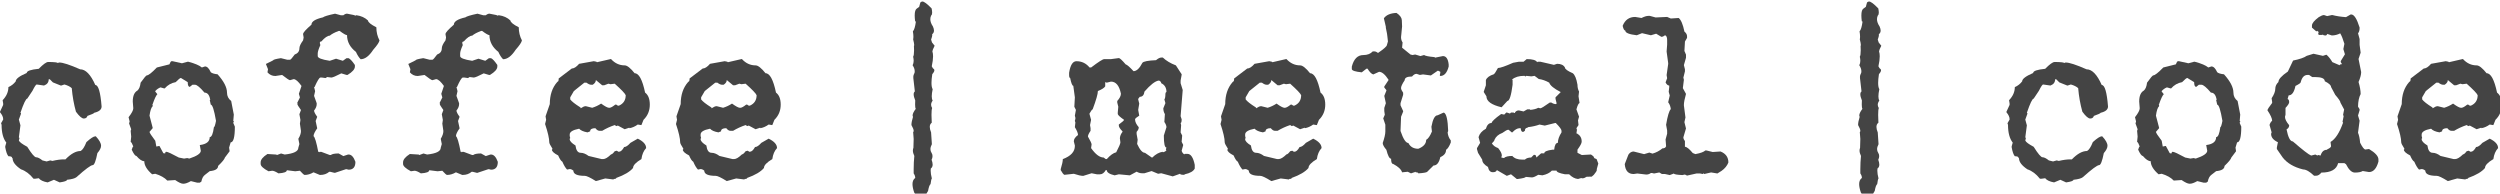 <?xml version="1.0" encoding="UTF-8" standalone="no"?>
<!-- Created with Inkscape (http://www.inkscape.org/) -->

<svg
   xmlns:dc="http://purl.org/dc/elements/1.1/"
   xmlns:cc="http://creativecommons.org/ns#"
   xmlns:rdf="http://www.w3.org/1999/02/22-rdf-syntax-ns#"
   xmlns:svg="http://www.w3.org/2000/svg"
   xmlns="http://www.w3.org/2000/svg"
   xmlns:sodipodi="http://sodipodi.sourceforge.net/DTD/sodipodi-0.dtd"
   xmlns:inkscape="http://www.inkscape.org/namespaces/inkscape"
   width="752"
   height="58.234"
   viewBox="0 0 198.967 15.408"
   version="1.1"
   id="svg8"
   inkscape:version="0.92.4 (5da689c313, 2019-01-14)"
   sodipodi:docname="coffee-metal-code-752.svg"
   inkscape:export-filename="/home/david/Documents/portfolio/coffee-metal-code/client/public/assets/logo/logo.png"
   inkscape:export-xdpi="2400"
   inkscape:export-ydpi="2400">
  <defs
     id="defs2" />
  <sodipodi:namedview
     id="base"
     pagecolor="#ffffff"
     bordercolor="#000000"
     borderopacity="1"
     inkscape:pageopacity="0"
     inkscape:pageshadow="2"
     inkscape:zoom="0.98994949"
     inkscape:cx="376.66445"
     inkscape:cy="29.050417"
     inkscape:document-units="mm"
     inkscape:current-layer="text12"
     showgrid="false"
     units="px"
     inkscape:window-width="1920"
     inkscape:window-height="1001"
     inkscape:window-x="-9"
     inkscape:window-y="-9"
     inkscape:window-maximized="1"
     inkscape:pagecheckerboard="true" />
  <g
     inkscape:label="Layer 1"
     inkscape:groupmode="layer"
     id="layer1"
     transform="translate(0,-281.592)">
    <g
       aria-label="coffee | metal | code"
       style="font-style:normal;font-variant:normal;font-weight:normal;font-stretch:normal;font-size:33.867px;line-height:1.25;font-family:'Urania Czech';-inkscape-font-specification:'Urania Czech, Normal';font-variant-ligatures:normal;font-variant-caps:normal;font-variant-numeric:normal;font-feature-settings:normal;text-align:start;letter-spacing:0px;word-spacing:0px;writing-mode:lr-tb;text-anchor:start;fill:#444444;fill-opacity:1;stroke:none;stroke-width:0.265"
       id="text12">
      <g
         id="g214"
         transform="matrix(0.63,0,0,0.63,-0.458,112.52)">
        <path
           id="path162"
           style="font-style:normal;font-variant:normal;font-weight:normal;font-stretch:normal;font-size:33.867px;font-family:'Urania Czech';-inkscape-font-specification:'Urania Czech, Normal';font-variant-ligatures:normal;font-variant-caps:normal;font-variant-numeric:normal;font-feature-settings:normal;text-align:start;writing-mode:lr-tb;text-anchor:start;fill:#444444;fill-opacity:1;stroke-width:0.265"
           d="m 6.813,276.197 h 0.066 q 1.124,0.017 1.124,0.132 l 0.198,-0.066 q 0.695,0 2.646,0.86 1.042,0 1.918,1.984 0.579,0 0.794,2.712 0,0.579 -0.926,0.794 -0.05,0.116 -0.86,0.397 -0.099,0.331 -0.463,0.331 -0.364,0 -0.992,-0.86 -0.397,-1.422 -0.529,-2.977 -0.331,-0.298 -0.926,-0.463 L 8.467,279.174 H 8.401 l -0.992,-0.397 -0.397,-0.397 H 6.879 q 0,0.579 -0.595,0.794 L 5.358,279.041 q -0.132,0 -0.529,0.794 l -0.661,0.992 q -0.248,0 -0.86,1.786 l 0.066,0.066 v 0.066 l -0.265,0.728 0.198,0.728 -0.198,1.521 0.066,0.066 v 0.066 l -0.066,0.265 q 0.099,0.281 1.058,0.794 0.827,1.323 1.124,1.323 0.298,0 0.794,0.397 l 0.529,0.132 0.463,-0.132 0.265,0.066 q 0.827,-0.198 1.455,-0.198 h 0.198 q 1.025,-1.058 1.918,-1.058 0.364,-0.198 0.728,-1.124 0.81,-0.728 1.124,-0.728 h 0.066 q 0.661,0.711 0.661,1.191 0,0.397 -0.463,0.926 -0.298,1.521 -0.595,1.521 -0.347,0 -2.051,1.521 -0.281,0.232 -1.191,0.331 0,0.198 -0.926,0.331 l -0.728,-0.331 -0.794,0.331 q -0.827,-0.149 -1.124,-0.529 l -0.463,0.066 H 4.961 q -0.728,-0.91 -1.587,-1.191 -1.058,-0.711 -1.058,-1.389 l -0.066,-0.066 q 0,-0.198 -0.463,-0.198 Q 1.538,287.822 1.389,286.979 v -0.132 l 0.132,-0.463 q -0.595,-0.761 -0.595,-2.249 l -0.066,-0.198 0.265,-0.463 v -0.066 q 0,-0.38 -0.397,-0.86 v -0.066 l 0.397,-0.86 v -0.198 l -0.066,-0.397 q 0.728,-0.761 0.728,-1.654 0.562,-0.248 0.926,-0.728 0,-0.463 1.389,-1.058 0,-0.38 1.521,-0.529 0.843,-0.86 1.191,-0.86 z"
           inkscape:connector-curvature="0" />
        <path
           id="path164"
           style="font-style:normal;font-variant:normal;font-weight:normal;font-stretch:normal;font-size:33.867px;font-family:'Urania Czech';-inkscape-font-specification:'Urania Czech, Normal';font-variant-ligatures:normal;font-variant-caps:normal;font-variant-numeric:normal;font-feature-settings:normal;text-align:start;writing-mode:lr-tb;text-anchor:start;fill:#444444;fill-opacity:1;stroke-width:0.265"
           d="m 22.39,276.098 h 0.132 l 1.191,0.265 0.728,-0.198 h 0.066 q 1.257,0.331 1.72,0.728 l 0.397,-0.132 q 0.397,0 0.728,0.728 0.215,0.198 0.86,0.265 1.191,1.323 1.191,2.315 0,0.645 0.529,1.058 l 0.331,1.72 -0.066,0.794 0.066,0.066 v 0.066 l -0.066,0.066 v 0.066 l 0.198,0.463 q 0,1.984 -0.529,1.984 l -0.198,0.661 0.066,0.463 -0.595,0.794 q -0.066,0.298 -0.86,1.058 0,0.562 -1.058,0.661 l -0.595,0.463 q -0.347,0.248 -0.463,0.86 l -0.198,0.132 H 25.632 l -0.794,-0.198 q -0.579,0.331 -0.926,0.331 h -0.066 q -0.314,0 -0.992,-0.463 l -0.992,0.066 q -0.513,-0.546 -1.521,-0.86 l -0.397,0.066 q -0.992,-0.86 -0.992,-1.654 -0.43,0 -0.992,-0.661 -0.232,0 -0.595,-0.794 0.116,-0.397 0.198,-0.397 -0.182,-0.513 -0.331,-0.595 l 0.066,-0.661 -0.066,-0.728 0.066,-0.198 -0.265,-0.728 0.066,-0.265 -0.132,-0.529 q 0.595,-0.761 0.595,-1.124 l -0.066,-0.86 q 0,-1.058 0.595,-1.389 0.314,-0.281 0.397,-0.992 0.661,-0.926 0.794,-0.926 0.298,0 1.257,-0.992 l 1.587,-0.397 q 0.149,-0.397 0.265,-0.397 z m -0.86,3.44 h -0.066 l -0.463,-0.132 q -0.38,0.149 -0.661,0.463 v 0.066 l 0.265,0.331 q -0.232,0.215 -0.595,1.257 h -0.066 l 0.066,0.066 v 0.198 q -0.265,0.232 -0.397,1.191 l 0.397,1.521 v 0.066 l -0.397,0.463 q 0,0.165 0.728,1.124 l 0.132,0.728 0.331,-0.066 h 0.066 l 0.463,0.86 0.066,0.066 h 0.198 q 0,-0.198 0.132,-0.198 0.248,0 1.587,0.728 l 0.661,0.132 0.397,-0.066 0.265,0.066 q 1.455,-0.48 1.455,-0.992 l -0.132,-0.728 h 0.066 q 1.191,-0.165 1.191,-0.992 0.364,0 0.529,-1.257 0.116,0 0.265,-0.794 -0.347,-2.051 -0.661,-2.051 l -0.132,-0.595 h 0.066 q -0.149,-0.926 -0.728,-0.926 -0.843,-0.992 -1.191,-0.992 h -0.331 l -0.331,0.265 q -0.265,0 -0.265,-0.595 l -0.86,-0.529 q -0.149,0 -0.661,0.529 -0.827,0.149 -1.389,0.794 z"
           inkscape:connector-curvature="0" />
        <path
           id="path166"
           style="font-style:normal;font-variant:normal;font-weight:normal;font-stretch:normal;font-size:33.867px;font-family:'Urania Czech';-inkscape-font-specification:'Urania Czech, Normal';font-variant-ligatures:normal;font-variant-caps:normal;font-variant-numeric:normal;font-feature-settings:normal;text-align:start;writing-mode:lr-tb;text-anchor:start;fill:#444444;fill-opacity:1;stroke-width:0.265"
           d="m 43.044,270.095 0.728,0.198 h 0.331 q 0.248,-0.198 0.463,-0.198 1.058,0.182 1.058,0.265 l 0.066,-0.066 h 0.066 q 0.876,0.116 1.455,0.661 0.033,0.347 1.058,0.86 0,0.909 0.397,1.654 -0.05,0.347 -0.794,1.191 -0.777,1.191 -1.587,1.191 -0.331,-0.331 -0.595,-0.926 -1.124,-0.876 -1.124,-2.117 -0.215,0 -0.926,-0.529 h -0.132 q -0.761,0.281 -1.124,0.595 -0.413,0 -1.058,0.728 -0.198,0 -0.198,0.198 l 0.066,0.265 q -0.331,0.744 -0.331,1.058 v 0.331 q 0,0.364 1.521,0.595 l 0.794,-0.265 0.86,0.265 0.463,-0.331 H 44.764 q 0.298,0.132 0.794,0.86 v 0.198 q 0,0.496 -0.926,1.058 h -0.132 l -0.661,-0.198 q -1.025,0.529 -1.257,0.529 l -0.529,-0.066 -0.198,0.132 -0.463,-0.066 h -0.198 q -0.215,0.033 -0.728,1.191 h -0.066 l 0.132,0.529 -0.132,0.595 0.331,0.926 v 0.132 q 0,0.38 -0.331,0.794 0,0.248 0.397,0.794 l -0.198,0.529 0.198,0.926 q -0.463,0.645 -0.463,0.992 0.248,0.165 0.595,1.984 h 0.132 v 0.066 l 0.066,-0.066 h 0.198 l 1.058,0.397 h 0.132 q 0.232,-0.198 0.992,-0.198 l 0.595,0.331 0.595,-0.198 h 0.066 q 0.529,0 0.86,0.926 0,0.992 -0.86,0.992 l -0.265,-0.066 h -0.066 l -1.389,0.463 h -0.066 L 42.449,290.071 H 42.317 q -0.463,0.397 -1.124,0.397 h -0.066 l -0.794,-0.331 q -0.562,0.331 -1.124,0.331 -0.116,0 -0.595,-0.529 l -0.595,0.066 -1.058,-0.132 q 0,0.331 -1.058,0.397 -0.529,-0.331 -0.794,-0.331 l -0.463,0.066 Q 33.652,289.476 33.652,289.079 v -0.198 q 0,-0.513 0.86,-1.058 l 1.058,0.066 h 0.066 l 0.066,0.066 0.529,-0.198 0.463,0.132 q 1.72,-0.182 1.72,-0.86 l 0.132,-0.463 -0.132,-0.661 q 0.331,-0.546 0.331,-0.992 l -0.132,-0.926 0.066,-0.463 -0.132,-0.728 0.198,-0.529 q -0.463,-0.628 -0.463,-0.794 h 0.066 l -0.066,-0.066 v -0.066 l 0.331,-0.661 -0.132,-0.463 0.331,-0.992 q -0.612,-0.86 -0.992,-0.86 l -0.463,0.132 q -0.149,0 -0.992,-0.661 l -0.86,0.132 q -0.595,0 -0.992,-0.463 l 0.066,-0.397 -0.265,-0.661 0.926,-0.463 q 0,-0.116 0.926,-0.265 h 0.066 l 0.794,0.198 h 0.331 q 0.116,0 0.595,-0.661 0.595,-0.215 0.595,-0.794 0,-0.364 0.463,-0.992 l 0.066,-0.331 v -0.066 l -0.066,-0.397 q 0,-0.281 1.058,-1.191 0,-0.595 1.455,-0.926 0.215,-0.182 1.521,-0.463 z"
           inkscape:connector-curvature="0" />
        <path
           id="path168"
           style="font-style:normal;font-variant:normal;font-weight:normal;font-stretch:normal;font-size:33.867px;font-family:'Urania Czech';-inkscape-font-specification:'Urania Czech, Normal';font-variant-ligatures:normal;font-variant-caps:normal;font-variant-numeric:normal;font-feature-settings:normal;text-align:start;writing-mode:lr-tb;text-anchor:start;fill:#444444;fill-opacity:1;stroke-width:0.265"
           d="m 61.036,270.095 0.728,0.198 h 0.331 q 0.248,-0.198 0.463,-0.198 1.058,0.182 1.058,0.265 l 0.066,-0.066 h 0.066 q 0.876,0.116 1.455,0.661 0.033,0.347 1.058,0.86 0,0.909 0.397,1.654 -0.05,0.347 -0.794,1.191 -0.777,1.191 -1.587,1.191 -0.331,-0.331 -0.595,-0.926 -1.124,-0.876 -1.124,-2.117 -0.215,0 -0.926,-0.529 h -0.132 q -0.761,0.281 -1.124,0.595 -0.413,0 -1.058,0.728 -0.198,0 -0.198,0.198 l 0.066,0.265 q -0.331,0.744 -0.331,1.058 v 0.331 q 0,0.364 1.521,0.595 l 0.794,-0.265 0.86,0.265 0.463,-0.331 h 0.265 q 0.298,0.132 0.794,0.86 v 0.198 q 0,0.496 -0.926,1.058 h -0.132 l -0.661,-0.198 q -1.025,0.529 -1.257,0.529 l -0.529,-0.066 -0.198,0.132 -0.463,-0.066 H 59.184 q -0.215,0.033 -0.728,1.191 h -0.066 l 0.132,0.529 -0.132,0.595 0.331,0.926 v 0.132 q 0,0.38 -0.331,0.794 0,0.248 0.397,0.794 l -0.198,0.529 0.198,0.926 q -0.463,0.645 -0.463,0.992 0.248,0.165 0.595,1.984 h 0.132 v 0.066 l 0.066,-0.066 h 0.198 l 1.058,0.397 h 0.132 q 0.232,-0.198 0.992,-0.198 l 0.595,0.331 0.595,-0.198 h 0.066 q 0.529,0 0.86,0.926 0,0.992 -0.86,0.992 l -0.265,-0.066 h -0.066 l -1.389,0.463 h -0.066 l -0.529,-0.132 h -0.132 q -0.463,0.397 -1.124,0.397 h -0.066 l -0.794,-0.331 q -0.562,0.331 -1.124,0.331 -0.116,0 -0.595,-0.529 l -0.595,0.066 -1.058,-0.132 q 0,0.331 -1.058,0.397 -0.529,-0.331 -0.794,-0.331 l -0.463,0.066 q -0.992,-0.529 -0.992,-0.926 v -0.198 q 0,-0.513 0.86,-1.058 l 1.058,0.066 h 0.066 l 0.066,0.066 0.529,-0.198 0.463,0.132 q 1.72,-0.182 1.72,-0.86 l 0.132,-0.463 -0.132,-0.661 q 0.331,-0.546 0.331,-0.992 l -0.132,-0.926 0.066,-0.463 -0.132,-0.728 0.198,-0.529 q -0.463,-0.628 -0.463,-0.794 h 0.066 l -0.066,-0.066 v -0.066 l 0.331,-0.661 -0.132,-0.463 0.331,-0.992 q -0.612,-0.86 -0.992,-0.86 l -0.463,0.132 q -0.149,0 -0.992,-0.661 l -0.86,0.132 q -0.595,0 -0.992,-0.463 l 0.066,-0.397 -0.265,-0.661 0.926,-0.463 q 0,-0.116 0.926,-0.265 h 0.066 l 0.794,0.198 h 0.331 q 0.116,0 0.595,-0.661 0.595,-0.215 0.595,-0.794 0,-0.364 0.463,-0.992 l 0.066,-0.331 v -0.066 l -0.066,-0.397 q 0,-0.281 1.058,-1.191 0,-0.595 1.455,-0.926 0.215,-0.182 1.521,-0.463 z"
           inkscape:connector-curvature="0" />
        <path
           id="path170"
           style="font-style:normal;font-variant:normal;font-weight:normal;font-stretch:normal;font-size:33.867px;font-family:'Urania Czech';-inkscape-font-specification:'Urania Czech, Normal';font-variant-ligatures:normal;font-variant-caps:normal;font-variant-numeric:normal;font-feature-settings:normal;text-align:start;writing-mode:lr-tb;text-anchor:start;fill:#444444;fill-opacity:1;stroke-width:0.265"
           d="m 77.854,275.833 h 0.066 q 0.728,0.794 1.72,0.794 0.463,0 1.257,0.992 0.81,0 1.323,2.447 0.595,0.446 0.595,1.521 0,1.141 -0.794,1.918 l -0.265,0.661 h -0.066 l -0.397,-0.066 q -0.529,0.38 -1.058,0.463 v -0.066 l -0.595,0.198 -0.86,-0.463 -0.198,0.066 -0.198,-0.132 q -0.843,0.281 -1.587,0.728 h -0.331 q -0.265,0 -0.529,-0.331 -0.661,0 -0.661,0.397 l -0.331,0.132 q -0.761,-0.132 -1.058,-0.463 -1.191,0.232 -1.191,0.728 v 0.198 l 0.066,0.265 -0.066,0.066 v 0.066 q 0,0.347 0.728,0.794 0.116,0.926 0.661,0.926 0.463,0 0.992,0.397 l 1.654,0.397 h 0.198 q 0.38,0 0.992,-0.595 0.165,0 0.463,-0.397 l 0.265,-0.066 0.198,0.132 h 0.066 q 0.331,0 0.661,-0.595 0.331,0 0.794,-0.529 l 0.926,-0.529 q 1.058,0.513 1.058,1.191 -0.48,0.513 -0.595,1.389 -1.058,0.628 -1.058,1.124 -0.595,0.711 -2.117,1.257 0,0.132 -0.331,0.132 v 0.066 l -1.058,-0.132 -1.191,0.331 q -1.058,-0.661 -1.389,-0.661 -1.455,0 -1.455,-0.661 -0.248,-0.198 -0.463,-0.198 l -0.331,0.066 q -0.298,-0.298 -0.595,-0.992 -0.248,-0.132 -0.529,-0.794 -0.777,-0.397 -0.794,-0.728 l 0.066,-0.066 v -0.066 q -0.397,-0.612 -0.397,-0.794 0,-0.728 -0.529,-2.315 l 0.132,-0.529 -0.066,-0.397 v -0.066 l 0.529,-1.521 q 0,-1.72 0.926,-2.778 l 0.066,-0.066 q 0.132,0 0.132,-0.397 l 1.654,-1.257 q 0.413,0 0.926,-0.595 l 1.852,-0.331 q 0.397,0.05 0.397,0.132 z m -1.852,2.646 q 0,0.331 -0.397,0.595 h -0.198 q -0.248,0 -0.595,-0.265 h -0.265 l -1.323,1.058 -0.463,0.794 v 0.265 q 0.281,0.38 1.257,0.992 l 0.066,0.066 v 0.066 q 0.397,-0.265 0.595,-0.265 h 0.066 l 0.794,0.198 q 0.595,-0.182 1.124,-0.529 0.728,0.529 0.992,0.529 h 0.066 q 0.232,0 0.728,-0.397 h 0.132 l 0.198,0.132 h 0.132 q 0.86,-0.38 0.86,-1.323 -0.116,-0.314 -1.389,-1.455 l -0.529,0.066 -0.265,-0.066 -0.529,0.198 h -0.265 z"
           inkscape:connector-curvature="0" />
        <path
           id="path172"
           style="font-style:normal;font-variant:normal;font-weight:normal;font-stretch:normal;font-size:33.867px;font-family:'Urania Czech';-inkscape-font-specification:'Urania Czech, Normal';font-variant-ligatures:normal;font-variant-caps:normal;font-variant-numeric:normal;font-feature-settings:normal;text-align:start;writing-mode:lr-tb;text-anchor:start;fill:#444444;fill-opacity:1;stroke-width:0.265"
           d="m 94.39,275.833 h 0.066 q 0.728,0.794 1.72,0.794 0.463,0 1.257,0.992 0.81,0 1.323,2.447 0.595,0.446 0.595,1.521 0,1.141 -0.794,1.918 l -0.265,0.661 h -0.066 l -0.397,-0.066 q -0.529,0.38 -1.058,0.463 v -0.066 l -0.595,0.198 -0.86,-0.463 -0.198,0.066 -0.198,-0.132 q -0.843,0.281 -1.587,0.728 h -0.331 q -0.265,0 -0.529,-0.331 -0.661,0 -0.661,0.397 l -0.331,0.132 q -0.761,-0.132 -1.058,-0.463 -1.191,0.232 -1.191,0.728 v 0.198 l 0.066,0.265 -0.066,0.066 v 0.066 q 0,0.347 0.728,0.794 0.116,0.926 0.661,0.926 0.463,0 0.992,0.397 l 1.654,0.397 h 0.198 q 0.38,0 0.992,-0.595 0.165,0 0.463,-0.397 l 0.265,-0.066 0.198,0.132 h 0.066 q 0.331,0 0.661,-0.595 0.331,0 0.794,-0.529 l 0.926,-0.529 q 1.058,0.513 1.058,1.191 -0.48,0.513 -0.595,1.389 -1.058,0.628 -1.058,1.124 -0.595,0.711 -2.117,1.257 0,0.132 -0.331,0.132 v 0.066 l -1.058,-0.132 -1.191,0.331 q -1.058,-0.661 -1.389,-0.661 -1.455,0 -1.455,-0.661 -0.248,-0.198 -0.463,-0.198 l -0.331,0.066 q -0.298,-0.298 -0.595,-0.992 -0.248,-0.132 -0.529,-0.794 -0.777,-0.397 -0.794,-0.728 l 0.066,-0.066 v -0.066 q -0.397,-0.612 -0.397,-0.794 0,-0.728 -0.529,-2.315 l 0.132,-0.529 -0.066,-0.397 v -0.066 l 0.529,-1.521 q 0,-1.72 0.926,-2.778 l 0.066,-0.066 q 0.132,0 0.132,-0.397 l 1.654,-1.257 q 0.413,0 0.926,-0.595 l 1.852,-0.331 q 0.397,0.05 0.397,0.132 z m -1.852,2.646 q 0,0.331 -0.397,0.595 h -0.198 q -0.248,0 -0.595,-0.265 h -0.265 l -1.323,1.058 -0.463,0.794 v 0.265 q 0.281,0.38 1.257,0.992 l 0.066,0.066 v 0.066 q 0.397,-0.265 0.595,-0.265 h 0.066 l 0.794,0.198 q 0.595,-0.182 1.124,-0.529 0.728,0.529 0.992,0.529 h 0.066 q 0.232,0 0.728,-0.397 h 0.132 l 0.198,0.132 h 0.132 q 0.86,-0.38 0.86,-1.323 -0.116,-0.314 -1.389,-1.455 l -0.529,0.066 -0.265,-0.066 -0.529,0.198 h -0.265 z"
           inkscape:connector-curvature="0" />
        <path
           id="path174"
           style="font-style:normal;font-variant:normal;font-weight:normal;font-stretch:normal;font-size:33.867px;font-family:'Urania Czech';-inkscape-font-specification:'Urania Czech, Normal';font-variant-ligatures:normal;font-variant-caps:normal;font-variant-numeric:normal;font-feature-settings:normal;text-align:start;writing-mode:lr-tb;text-anchor:start;fill:#444444;fill-opacity:1;stroke-width:0.265"
           d="m 116.995,268.673 0.132,-0.083 q 0.05,-0.033 0.116,-0.033 0.331,0 1.174,0.876 0.066,0.314 0.066,0.529 0,0.265 -0.116,0.347 -0.116,0.232 -0.116,0.48 0,0.43 0.331,0.926 0.132,0.298 0.132,0.513 0,0.298 -0.232,0.463 0.017,0.033 0.017,0.099 0,0.182 -0.149,0.579 l 0.116,0.364 0.331,0.413 q -0.281,0.562 -0.281,0.695 v 0.033 q 0.083,0.248 0.083,0.612 0,0.513 -0.165,1.257 l 0.132,0.232 0.165,0.149 q 0.033,0.05 0.033,0.116 0,0.198 -0.265,0.496 -0.099,0.661 -0.099,1.108 0,0.546 0.149,0.794 -0.116,0.529 -0.116,0.893 0,0.347 0.116,0.546 -0.198,0.265 -0.198,0.529 0,0.198 0.132,0.413 -0.083,0.198 -0.083,0.86 0,0.413 0.033,0.992 -0.248,0.182 -0.248,0.529 0,0.298 0.165,0.695 l 0.099,1.488 q -0.182,0.347 -0.182,0.628 0,0.248 0.132,0.446 0.132,0.198 0.132,0.43 0,0.232 -0.116,0.463 0.132,0.364 0.132,0.612 0,0.331 -0.232,0.496 -0.017,0.132 -0.017,0.281 0,0.397 0.149,0.976 -0.083,0.066 -0.165,0.711 -0.182,0.132 -0.314,0.86 l -0.265,0.446 q -0.132,0.099 -0.43,0.099 -0.347,0 -0.909,-0.132 l -0.149,-0.215 q -0.215,-0.628 -0.215,-1.058 0,-0.529 0.347,-0.777 0,-0.281 -0.198,-0.579 v -0.529 q 0,-0.893 0.083,-1.67 -0.182,-0.38 -0.182,-0.678 0,-0.198 0.066,-0.347 l 0.033,-1.124 -0.066,-0.86 q 0.066,-0.05 0.066,-0.165 0,-0.232 -0.281,-0.728 v -0.05 q 0,-0.347 0.198,-0.992 -0.05,-0.083 -0.05,-0.182 0,-0.298 0.397,-0.827 -0.083,-0.132 -0.083,-0.562 0,-0.215 0.017,-0.496 -0.198,-0.48 -0.198,-0.777 0,-0.248 0.149,-0.364 l -0.198,-1.736 0.017,-0.083 q -0.017,-0.017 -0.017,-0.066 0,-0.132 0.165,-0.48 0.017,-0.099 0.017,-0.182 0,-0.347 -0.265,-0.761 0.132,-0.248 0.132,-0.562 0,-0.232 -0.066,-0.513 0.116,-0.182 0.116,-0.81 0,-0.248 -0.017,-0.562 0.033,-0.017 0.033,-0.116 0,-0.198 -0.132,-0.711 0.033,-0.149 0.033,-0.347 0,-0.281 -0.066,-0.661 0.248,-0.248 0.38,-1.24 l -0.083,-0.017 -0.017,-0.05 q -0.05,-0.397 -0.05,-0.695 0,-0.711 0.265,-0.876 l 0.298,-0.215 z"
           inkscape:connector-curvature="0" />
        <path
           id="path176"
           style="font-style:normal;font-variant:normal;font-weight:normal;font-stretch:normal;font-size:33.867px;font-family:'Urania Czech';-inkscape-font-specification:'Urania Czech, Normal';font-variant-ligatures:normal;font-variant-caps:normal;font-variant-numeric:normal;font-feature-settings:normal;text-align:start;writing-mode:lr-tb;text-anchor:start;fill:#444444;fill-opacity:1;stroke-width:0.265"
           d="m 147.423,275.635 h 0.198 q 0.645,0.612 1.654,0.992 l 0.728,1.124 v 0.066 l -0.132,0.728 v 0.331 l 0.265,0.86 -0.265,3.307 0.132,0.397 q 0,0.463 -0.132,0.463 l 0.066,0.265 -0.066,0.926 0.198,0.397 -0.066,0.794 0.198,0.397 -0.198,0.728 q 0.066,0.281 0.331,0.463 l 0.066,-0.066 h 0.331 q 0.645,0 0.926,1.389 v 0.463 q -0.248,0.513 -1.257,0.728 l -0.066,0.066 h -0.066 q -0.463,0 -0.463,-0.132 l -0.926,0.331 -1.455,-0.397 -0.397,0.066 -0.794,-0.331 h -0.066 l -0.86,0.265 h -0.331 q -0.314,0 -0.661,-0.198 l -0.86,0.463 -1.389,-0.132 -0.529,0.132 q -0.992,-0.232 -0.992,-0.661 h -0.132 q -0.298,0.529 -0.728,0.529 h -0.397 l -0.661,-0.132 -1.058,0.331 q -0.397,0 -1.191,-0.265 l -1.191,0.132 q -0.182,-0.083 -0.463,-0.595 v -0.132 q 0.265,-0.86 0.265,-1.257 1.521,-0.579 1.521,-1.654 v -0.066 l -0.132,-0.529 q 0,-0.413 0.529,-0.794 0,-0.347 -0.397,-0.992 l 0.066,-0.595 -0.066,-0.198 0.066,-0.265 v -0.132 l -0.066,-0.265 0.132,-0.728 -0.198,-0.397 0.066,-1.191 -0.198,-1.455 q -0.198,0 -0.397,-0.992 -0.116,0 -0.132,-0.331 v -0.331 q 0.232,-1.455 0.926,-1.455 1.009,0 1.654,0.794 h 0.198 q 1.389,-1.058 1.654,-1.058 h 0.86 l 0.992,-0.132 q 0.182,0 0.86,0.794 0.265,0.066 0.992,0.86 0.579,0 1.124,-1.058 0.215,-0.265 1.72,-0.331 0.397,-0.331 0.661,-0.331 z m -2.91,5.226 v 0.066 l 0.132,0.529 -0.132,0.794 0.132,0.728 q -0.529,0.331 -0.529,0.463 0,0.463 0.463,0.992 v 0.066 q 0,0.232 -0.265,0.529 v 0.265 l 0.132,0.728 -0.066,0.529 q 0.513,1.124 0.992,1.124 l 0.86,0.595 h 0.066 q 0.628,-0.628 1.323,-0.728 v 0.066 q 0.331,-0.066 0.463,-0.265 l -0.066,-0.066 v -0.066 l 0.066,-0.198 q -0.331,0 -0.331,-1.521 l 0.331,-1.058 q 0,-0.265 -0.265,-0.661 l 0.066,-0.992 q -0.198,-0.314 -0.198,-0.728 l 0.265,-0.661 -0.132,-0.463 q 0.132,-0.149 0.132,-0.728 l 0.066,-0.198 h 0.066 q 0,-0.81 -0.661,-1.124 0,-0.198 -0.265,-0.331 h -0.066 q -0.661,0.099 -1.786,1.389 -0.083,0.661 -0.595,0.661 z m -3.969,-2.051 -0.198,-0.066 v 0.529 q -0.182,0.298 -0.926,0.595 0,0.546 -0.661,2.315 -0.099,0 -0.397,0.529 v 0.066 l 0.198,0.728 -0.132,0.661 0.066,0.397 v 0.331 q -0.331,0.48 -0.331,0.728 0.463,0.794 0.463,0.992 l -0.066,0.463 q 0.843,1.191 1.587,1.191 l 0.265,0.198 h 0.132 q 0.645,-0.728 1.191,-0.86 0.529,-1.009 0.529,-1.257 l -0.066,-0.529 q 0.033,-0.413 0.331,-0.794 v -0.066 q -0.463,-0.463 -0.463,-0.728 v -0.132 q 0.661,-0.48 0.661,-0.595 -0.744,-0.513 -0.794,-0.728 v -0.198 l 0.066,-0.728 -0.132,-0.529 v -0.198 q 0.463,-0.513 0.463,-0.926 -0.314,-1.521 -1.257,-1.521 z"
           inkscape:connector-curvature="0" />
        <path
           id="path178"
           style="font-style:normal;font-variant:normal;font-weight:normal;font-stretch:normal;font-size:33.867px;font-family:'Urania Czech';-inkscape-font-specification:'Urania Czech, Normal';font-variant-ligatures:normal;font-variant-caps:normal;font-variant-numeric:normal;font-feature-settings:normal;text-align:start;writing-mode:lr-tb;text-anchor:start;fill:#444444;fill-opacity:1;stroke-width:0.265"
           d="m 163.182,275.833 h 0.066 q 0.728,0.794 1.72,0.794 0.463,0 1.257,0.992 0.81,0 1.323,2.447 0.595,0.446 0.595,1.521 0,1.141 -0.794,1.918 l -0.265,0.661 h -0.066 l -0.397,-0.066 q -0.529,0.38 -1.058,0.463 v -0.066 l -0.595,0.198 -0.86,-0.463 -0.198,0.066 -0.198,-0.132 q -0.843,0.281 -1.587,0.728 h -0.331 q -0.265,0 -0.529,-0.331 -0.661,0 -0.661,0.397 l -0.331,0.132 q -0.761,-0.132 -1.058,-0.463 -1.191,0.232 -1.191,0.728 v 0.198 l 0.066,0.265 -0.066,0.066 v 0.066 q 0,0.347 0.728,0.794 0.116,0.926 0.661,0.926 0.463,0 0.992,0.397 l 1.654,0.397 h 0.198 q 0.38,0 0.992,-0.595 0.165,0 0.463,-0.397 l 0.265,-0.066 0.198,0.132 h 0.066 q 0.331,0 0.661,-0.595 0.331,0 0.794,-0.529 l 0.926,-0.529 q 1.058,0.513 1.058,1.191 -0.48,0.513 -0.595,1.389 -1.058,0.628 -1.058,1.124 -0.595,0.711 -2.117,1.257 0,0.132 -0.331,0.132 v 0.066 l -1.058,-0.132 -1.191,0.331 q -1.058,-0.661 -1.389,-0.661 -1.455,0 -1.455,-0.661 -0.248,-0.198 -0.463,-0.198 l -0.331,0.066 q -0.298,-0.298 -0.595,-0.992 -0.248,-0.132 -0.529,-0.794 -0.777,-0.397 -0.794,-0.728 l 0.066,-0.066 v -0.066 q -0.397,-0.612 -0.397,-0.794 0,-0.728 -0.529,-2.315 l 0.132,-0.529 -0.066,-0.397 v -0.066 l 0.529,-1.521 q 0,-1.72 0.926,-2.778 l 0.066,-0.066 q 0.132,0 0.132,-0.397 l 1.654,-1.257 q 0.413,0 0.926,-0.595 l 1.852,-0.331 q 0.397,0.05 0.397,0.132 z m -1.852,2.646 q 0,0.331 -0.397,0.595 h -0.198 q -0.248,0 -0.595,-0.265 h -0.265 l -1.323,1.058 -0.463,0.794 v 0.265 q 0.281,0.38 1.257,0.992 l 0.066,0.066 v 0.066 q 0.397,-0.265 0.595,-0.265 h 0.066 l 0.794,0.198 q 0.595,-0.182 1.124,-0.529 0.728,0.529 0.992,0.529 h 0.066 q 0.232,0 0.728,-0.397 h 0.132 l 0.198,0.132 h 0.132 q 0.86,-0.38 0.86,-1.323 -0.116,-0.314 -1.389,-1.455 l -0.529,0.066 -0.265,-0.066 -0.529,0.198 h -0.265 z"
           inkscape:connector-curvature="0" />
        <path
           id="path180"
           style="font-style:normal;font-variant:normal;font-weight:normal;font-stretch:normal;font-size:33.867px;font-family:'Urania Czech';-inkscape-font-specification:'Urania Czech, Normal';font-variant-ligatures:normal;font-variant-caps:normal;font-variant-numeric:normal;font-feature-settings:normal;text-align:start;writing-mode:lr-tb;text-anchor:start;fill:#444444;fill-opacity:1;stroke-width:0.265"
           d="m 177.139,269.996 q 0.645,0.43 0.678,0.909 l 0.033,0.81 -0.099,1.025 q -0.033,0.165 -0.033,0.314 0,0.397 0.198,0.678 l -0.066,0.661 1.058,0.86 0.265,0.066 0.331,-0.066 0.661,0.198 0.463,-0.132 q 0.215,0.165 1.323,0.265 l 0.066,0.066 0.992,-0.198 q 0.612,0 0.728,1.058 v 0.265 q -0.314,1.191 -1.058,1.191 l -0.066,-0.066 0.066,-0.331 v -0.132 l -0.265,-0.132 h -0.066 l -0.86,0.595 -0.992,-0.132 -0.397,0.066 -0.397,-0.132 h -0.066 q -0.248,0 -0.529,0.331 -0.926,0 -0.926,0.463 -0.463,0.695 -0.463,0.992 0,0.215 0.265,0.595 v 0.265 l -0.331,1.058 v 0.265 l 0.331,0.728 v 0.066 l -0.265,0.661 v 0.066 l -0.066,1.72 q 0.513,1.521 0.992,1.521 0.364,0.728 1.257,0.728 0.992,-0.397 0.992,-1.124 0.38,-0.215 0.728,-1.058 l -0.066,-0.595 q 0.265,-1.455 0.794,-1.455 l 0.728,-0.331 h 0.066 q 0.463,0.215 0.529,2.315 l -0.066,0.198 q 0.066,0.595 0.397,0.992 v 0.265 q -0.281,0.728 -0.595,0.926 0,0.612 -0.728,0.926 -0.232,1.058 -0.86,1.058 l -0.794,0.794 q -0.132,0.132 -1.124,0.198 0,-0.132 -0.331,-0.132 v -0.066 l -0.595,0.198 -0.397,-0.198 h -0.066 l -0.661,0.066 q -0.165,-0.546 -1.124,-1.058 -0.265,0 -0.265,-0.661 -0.314,0 -0.595,-1.124 -0.463,-0.546 -0.463,-0.86 0.331,-0.959 0.331,-1.455 v -0.86 l -0.265,-0.794 0.198,-0.463 -0.066,-0.463 v -0.397 l 0.198,-0.595 -0.198,-0.926 0.265,-0.661 v -0.066 l -0.265,-0.331 v -0.132 l 0.529,-0.794 v -0.066 q -0.645,-0.992 -1.191,-0.992 l -0.728,0.331 q -0.331,-0.083 -0.728,-0.728 h -0.132 l -0.595,0.463 q -1.191,-0.116 -1.257,-0.397 v -0.331 q 0.38,-1.455 1.455,-1.455 0.761,0 1.191,-0.463 h 0.198 q 0.215,0 0.463,0.198 1.091,-0.744 1.124,-0.992 l 0.132,-0.463 -0.066,-0.595 q 0,-0.215 -0.198,-1.124 v -0.132 l -0.248,-1.075 q 0.446,-0.628 1.587,-0.678 z"
           inkscape:connector-curvature="0" />
        <path
           id="path182"
           style="font-style:normal;font-variant:normal;font-weight:normal;font-stretch:normal;font-size:33.867px;font-family:'Urania Czech';-inkscape-font-specification:'Urania Czech, Normal';font-variant-ligatures:normal;font-variant-caps:normal;font-variant-numeric:normal;font-feature-settings:normal;text-align:start;writing-mode:lr-tb;text-anchor:start;fill:#444444;fill-opacity:1;stroke-width:0.265"
           d="m 193.592,275.833 q 1.108,0 1.323,0.397 l 0.066,-0.066 h 0.331 l 1.72,0.397 0.397,-0.132 q 0.728,0 0.992,0.463 0,0.298 0.992,0.728 0.397,0.298 0.595,1.455 0,0.496 0.198,0.86 l -0.066,0.595 0.132,0.86 q -0.182,0.017 -0.397,0.794 l 0.331,0.926 -0.132,0.463 0.066,0.595 -0.265,0.397 0.066,0.198 -0.066,0.463 h 0.066 q 0.595,0.347 0.595,0.992 v 0.066 q 0,0.265 -0.529,0.992 v 0.397 l 0.546,0.281 1.158,-0.066 0.298,0.215 0.132,0.248 0.281,0.116 0.215,0.562 -0.198,0.728 q 0.017,0.033 0.017,0.066 0,0.182 -0.38,0.628 l -0.265,0.232 -0.645,0.017 q -0.298,0.198 -0.529,0.198 -0.083,0 -0.165,-0.033 l -0.397,0.116 q -0.579,-0.05 -1.124,-0.595 h -0.529 q -1.058,-0.198 -1.058,-0.463 h -0.595 q -0.397,0.43 -1.191,0.595 l -0.529,-0.066 q -0.546,0.331 -0.794,0.331 l -0.794,-0.066 q 0,0.132 -0.992,0.265 h -0.132 l -0.728,-0.595 -0.529,0.198 -1.257,-0.728 q -0.099,0.265 -0.463,0.265 h -0.066 q -0.463,0 -0.595,-0.661 -0.728,-0.43 -0.728,-0.926 l -0.529,-0.86 -0.132,-0.463 v -0.132 l 0.397,-0.661 -0.198,-0.728 q 0.182,-0.645 0.926,-1.058 0.215,-0.728 0.728,-0.728 0,-0.265 1.191,-1.124 h 0.066 l 0.331,0.066 0.265,-0.265 h 0.066 l 0.397,0.132 0.132,-0.132 h 0.331 l 0.066,0.066 h 0.066 q 0.165,-0.331 0.529,-0.331 l 0.595,0.132 0.463,-0.265 h 0.331 l 0.066,0.066 q 0.645,-0.066 0.992,-0.265 l 0.265,0.066 q 0.165,0 1.191,-0.728 h 0.198 q 0.298,0.198 0.595,0.198 l 0.066,-0.066 v -0.066 l -0.132,-0.529 V 280.662 l 0.661,-0.661 q -1.29,-0.661 -1.455,-1.191 -0.678,-0.38 -1.323,-0.463 l -0.529,-0.397 -0.397,0.066 -0.661,-0.066 -0.066,0.066 h -0.066 l -0.066,-0.066 h -0.066 q -0.976,0 -1.521,0.463 l 0.066,0.066 v 0.595 q -0.265,2.051 -0.661,2.051 l -0.728,0.794 q -1.918,-0.446 -1.918,-1.389 l -0.331,-0.529 v -0.066 l 0.265,-0.794 v -0.661 q 0.198,-0.48 0.992,-0.728 0.149,-0.083 0.529,-0.794 0.43,0 1.918,-0.661 l 0.728,-0.132 h 0.595 z m 2.282,8.401 -0.661,-0.132 q -0.628,0.232 -1.455,0.331 l -0.066,0.066 q -0.331,0.033 -0.331,0.397 l -0.198,0.132 h -0.066 q -0.215,0 -0.265,-0.463 h -0.132 q -0.43,0 -0.926,0.529 h -0.066 l -0.397,-0.331 h -0.066 q -0.182,0 -0.728,0.397 -0.728,0.265 -0.992,0.86 0,0.149 -0.331,0.463 0.232,0.397 0.794,0.595 0.463,0.579 0.463,0.926 l -0.066,0.265 0.331,0.066 q 0.281,-0.265 1.058,-0.265 0.397,0.463 1.257,0.463 h 0.331 q 0.265,-0.265 0.794,-0.265 l 0.331,-0.331 h 0.132 q 0.149,0 0.198,0.331 l 0.595,-0.529 h 0.397 q 0,-0.331 1.058,-0.463 h 0.198 q 0.083,-0.86 0.463,-0.86 0,-0.595 0.463,-1.323 v -0.198 q 0,-0.265 -0.728,-0.992 h -0.066 z"
           inkscape:connector-curvature="0" />
        <path
           id="path184"
           style="font-style:normal;font-variant:normal;font-weight:normal;font-stretch:normal;font-size:33.867px;font-family:'Urania Czech';-inkscape-font-specification:'Urania Czech, Normal';font-variant-ligatures:normal;font-variant-caps:normal;font-variant-numeric:normal;font-feature-settings:normal;text-align:start;writing-mode:lr-tb;text-anchor:start;fill:#444444;fill-opacity:1;stroke-width:0.265"
           d="m 208.955,270.376 h 0.198 l 0.728,0.198 1.455,-0.066 0.463,0.198 0.992,-0.066 q 0.446,0.347 0.728,1.72 0.331,0.265 0.331,0.595 v 0.198 l -0.265,0.463 -0.066,1.191 0.198,0.463 v 0.397 l -0.265,0.926 0.132,0.529 v 0.265 l -0.198,0.794 0.066,0.265 -0.132,1.058 0.397,0.728 q -0.265,0.943 -0.265,1.389 v 0.066 l 0.198,1.521 -0.132,0.595 0.198,0.794 -0.331,1.124 q 0,0.215 0.198,0.463 v 0.728 q 0.331,0 0.992,0.794 l 0.331,0.132 q 0.976,-0.182 1.257,-0.463 h 0.132 l 0.794,0.198 0.992,-0.066 q 0.992,0.397 0.992,1.389 -0.232,0.612 -0.86,1.058 l -0.529,0.331 -0.794,-0.132 -0.86,0.198 -0.066,-0.066 H 215.9 l -0.066,0.066 -0.331,-0.066 h -0.463 l -1.191,0.265 -0.265,-0.132 -0.331,0.066 q -1.058,-0.05 -1.058,-0.198 l -0.529,0.198 -0.595,-0.132 h -0.397 l -0.331,-0.198 -0.661,0.132 -0.265,-0.066 h -0.132 q -0.248,0.198 -0.595,0.198 l -1.124,-0.132 -0.463,0.066 q -1.025,0 -1.124,-1.257 l 0.463,-1.191 q 0.265,-0.397 0.661,-0.397 l 1.323,0.331 0.661,-0.198 0.397,0.132 q 0.678,-0.182 1.257,-0.661 0.364,0 0.463,-0.265 l -0.066,-0.86 0.198,-0.728 v -0.397 l -0.132,-0.728 q 0.281,-1.687 0.595,-1.984 -0.066,-0.529 -0.331,-0.86 l 0.198,-0.86 -0.132,-0.463 0.066,-0.595 v -0.198 q -0.265,0 -0.463,-0.397 l 0.198,-0.529 -0.066,-0.397 0.198,-1.389 v -0.132 l -0.198,-1.455 0.066,-0.86 V 273.419 q 0,-0.513 -0.265,-0.595 -0.248,0.198 -0.463,0.198 l -0.661,-0.397 -0.661,0.198 -1.124,-0.265 -0.661,0.265 q -1.455,-0.165 -1.455,-0.595 -0.198,0 -0.331,-0.595 0.446,-1.124 1.587,-1.124 l 0.794,0.132 q 0.529,-0.265 0.86,-0.265 z"
           inkscape:connector-curvature="0" />
        <path
           id="path186"
           style="font-style:normal;font-variant:normal;font-weight:normal;font-stretch:normal;font-size:33.867px;font-family:'Urania Czech';-inkscape-font-specification:'Urania Czech, Normal';font-variant-ligatures:normal;font-variant-caps:normal;font-variant-numeric:normal;font-feature-settings:normal;text-align:start;writing-mode:lr-tb;text-anchor:start;fill:#444444;fill-opacity:1;stroke-width:0.265"
           d="m 236.587,268.673 0.132,-0.083 q 0.05,-0.033 0.116,-0.033 0.331,0 1.174,0.876 0.066,0.314 0.066,0.529 0,0.265 -0.116,0.347 -0.116,0.232 -0.116,0.48 0,0.43 0.331,0.926 0.132,0.298 0.132,0.513 0,0.298 -0.232,0.463 0.017,0.033 0.017,0.099 0,0.182 -0.149,0.579 l 0.116,0.364 0.331,0.413 q -0.281,0.562 -0.281,0.695 v 0.033 q 0.083,0.248 0.083,0.612 0,0.513 -0.165,1.257 l 0.132,0.232 0.165,0.149 q 0.033,0.05 0.033,0.116 0,0.198 -0.265,0.496 -0.099,0.661 -0.099,1.108 0,0.546 0.149,0.794 -0.116,0.529 -0.116,0.893 0,0.347 0.116,0.546 -0.198,0.265 -0.198,0.529 0,0.198 0.132,0.413 -0.083,0.198 -0.083,0.86 0,0.413 0.033,0.992 -0.248,0.182 -0.248,0.529 0,0.298 0.165,0.695 l 0.099,1.488 q -0.182,0.347 -0.182,0.628 0,0.248 0.132,0.446 0.132,0.198 0.132,0.43 0,0.232 -0.116,0.463 0.132,0.364 0.132,0.612 0,0.331 -0.232,0.496 -0.017,0.132 -0.017,0.281 0,0.397 0.149,0.976 -0.083,0.066 -0.165,0.711 -0.182,0.132 -0.314,0.86 l -0.265,0.446 q -0.132,0.099 -0.43,0.099 -0.347,0 -0.909,-0.132 l -0.149,-0.215 q -0.215,-0.628 -0.215,-1.058 0,-0.529 0.347,-0.777 0,-0.281 -0.198,-0.579 v -0.529 q 0,-0.893 0.083,-1.67 -0.182,-0.38 -0.182,-0.678 0,-0.198 0.066,-0.347 l 0.033,-1.124 -0.066,-0.86 q 0.066,-0.05 0.066,-0.165 0,-0.232 -0.281,-0.728 v -0.05 q 0,-0.347 0.198,-0.992 -0.05,-0.083 -0.05,-0.182 0,-0.298 0.397,-0.827 -0.083,-0.132 -0.083,-0.562 0,-0.215 0.017,-0.496 -0.198,-0.48 -0.198,-0.777 0,-0.248 0.149,-0.364 l -0.198,-1.736 0.017,-0.083 q -0.017,-0.017 -0.017,-0.066 0,-0.132 0.165,-0.48 0.017,-0.099 0.017,-0.182 0,-0.347 -0.265,-0.761 0.132,-0.248 0.132,-0.562 0,-0.232 -0.066,-0.513 0.116,-0.182 0.116,-0.81 0,-0.248 -0.017,-0.562 0.033,-0.017 0.033,-0.116 0,-0.198 -0.132,-0.711 0.033,-0.149 0.033,-0.347 0,-0.281 -0.066,-0.661 0.248,-0.248 0.38,-1.24 l -0.083,-0.017 -0.017,-0.05 q -0.05,-0.397 -0.05,-0.695 0,-0.711 0.265,-0.876 l 0.298,-0.215 z"
           inkscape:connector-curvature="0" />
        <path
           id="path188"
           style="font-style:normal;font-variant:normal;font-weight:normal;font-stretch:normal;font-size:33.867px;font-family:'Urania Czech';-inkscape-font-specification:'Urania Czech, Normal';font-variant-ligatures:normal;font-variant-caps:normal;font-variant-numeric:normal;font-feature-settings:normal;text-align:start;writing-mode:lr-tb;text-anchor:start;fill:#444444;fill-opacity:1;stroke-width:0.265"
           d="m 260.284,276.197 h 0.066 q 1.124,0.017 1.124,0.132 l 0.198,-0.066 q 0.695,0 2.646,0.86 1.042,0 1.918,1.984 0.579,0 0.794,2.712 0,0.579 -0.926,0.794 -0.05,0.116 -0.86,0.397 -0.099,0.331 -0.463,0.331 -0.364,0 -0.992,-0.86 -0.397,-1.422 -0.529,-2.977 -0.331,-0.298 -0.926,-0.463 l -0.397,0.132 h -0.066 l -0.992,-0.397 -0.397,-0.397 H 260.35 q 0,0.579 -0.595,0.794 l -0.926,-0.132 q -0.132,0 -0.529,0.794 l -0.661,0.992 q -0.248,0 -0.86,1.786 l 0.066,0.066 v 0.066 l -0.265,0.728 0.198,0.728 -0.198,1.521 0.066,0.066 v 0.066 l -0.066,0.265 q 0.099,0.281 1.058,0.794 0.827,1.323 1.124,1.323 0.298,0 0.794,0.397 l 0.529,0.132 0.463,-0.132 0.265,0.066 q 0.827,-0.198 1.455,-0.198 h 0.198 q 1.025,-1.058 1.918,-1.058 0.364,-0.198 0.728,-1.124 0.81,-0.728 1.124,-0.728 h 0.066 q 0.661,0.711 0.661,1.191 0,0.397 -0.463,0.926 -0.298,1.521 -0.595,1.521 -0.347,0 -2.051,1.521 -0.281,0.232 -1.191,0.331 0,0.198 -0.926,0.331 l -0.728,-0.331 -0.794,0.331 q -0.827,-0.149 -1.124,-0.529 l -0.463,0.066 h -0.198 q -0.728,-0.91 -1.587,-1.191 -1.058,-0.711 -1.058,-1.389 l -0.066,-0.066 q 0,-0.198 -0.463,-0.198 -0.248,-0.281 -0.397,-1.124 v -0.132 l 0.132,-0.463 q -0.595,-0.761 -0.595,-2.249 l -0.066,-0.198 0.265,-0.463 v -0.066 q 0,-0.38 -0.397,-0.86 v -0.066 l 0.397,-0.86 v -0.198 l -0.066,-0.397 q 0.728,-0.761 0.728,-1.654 0.562,-0.248 0.926,-0.728 0,-0.463 1.389,-1.058 0,-0.38 1.521,-0.529 0.843,-0.86 1.191,-0.86 z"
           inkscape:connector-curvature="0" />
        <path
           id="path190"
           style="font-style:normal;font-variant:normal;font-weight:normal;font-stretch:normal;font-size:33.867px;font-family:'Urania Czech';-inkscape-font-specification:'Urania Czech, Normal';font-variant-ligatures:normal;font-variant-caps:normal;font-variant-numeric:normal;font-feature-settings:normal;text-align:start;writing-mode:lr-tb;text-anchor:start;fill:#444444;fill-opacity:1;stroke-width:0.265"
           d="m 275.861,276.098 h 0.132 l 1.191,0.265 0.728,-0.198 h 0.066 q 1.257,0.331 1.72,0.728 l 0.397,-0.132 q 0.397,0 0.728,0.728 0.215,0.198 0.86,0.265 1.191,1.323 1.191,2.315 0,0.645 0.529,1.058 l 0.331,1.72 -0.066,0.794 0.066,0.066 v 0.066 l -0.066,0.066 v 0.066 l 0.198,0.463 q 0,1.984 -0.529,1.984 l -0.198,0.661 0.066,0.463 -0.595,0.794 q -0.066,0.298 -0.86,1.058 0,0.562 -1.058,0.661 l -0.595,0.463 q -0.347,0.248 -0.463,0.86 l -0.198,0.132 h -0.331 l -0.794,-0.198 q -0.579,0.331 -0.926,0.331 h -0.066 q -0.314,0 -0.992,-0.463 l -0.992,0.066 q -0.513,-0.546 -1.521,-0.86 l -0.397,0.066 q -0.992,-0.86 -0.992,-1.654 -0.43,0 -0.992,-0.661 -0.232,0 -0.595,-0.794 0.116,-0.397 0.198,-0.397 -0.182,-0.513 -0.331,-0.595 l 0.066,-0.661 -0.066,-0.728 0.066,-0.198 -0.265,-0.728 0.066,-0.265 -0.132,-0.529 q 0.595,-0.761 0.595,-1.124 l -0.066,-0.86 q 0,-1.058 0.595,-1.389 0.314,-0.281 0.397,-0.992 0.661,-0.926 0.794,-0.926 0.298,0 1.257,-0.992 l 1.587,-0.397 q 0.149,-0.397 0.265,-0.397 z m -0.86,3.44 h -0.066 l -0.463,-0.132 q -0.38,0.149 -0.661,0.463 v 0.066 l 0.265,0.331 q -0.232,0.215 -0.595,1.257 h -0.066 l 0.066,0.066 v 0.198 q -0.265,0.232 -0.397,1.191 l 0.397,1.521 v 0.066 l -0.397,0.463 q 0,0.165 0.728,1.124 l 0.132,0.728 0.331,-0.066 h 0.066 l 0.463,0.86 0.066,0.066 h 0.198 q 0,-0.198 0.132,-0.198 0.248,0 1.587,0.728 l 0.661,0.132 0.397,-0.066 0.265,0.066 q 1.455,-0.48 1.455,-0.992 l -0.132,-0.728 h 0.066 q 1.191,-0.165 1.191,-0.992 0.364,0 0.529,-1.257 0.116,0 0.265,-0.794 -0.347,-2.051 -0.661,-2.051 l -0.132,-0.595 h 0.066 q -0.149,-0.926 -0.728,-0.926 -0.843,-0.992 -1.191,-0.992 h -0.331 l -0.331,0.265 q -0.265,0 -0.265,-0.595 l -0.86,-0.529 q -0.149,0 -0.661,0.529 -0.827,0.149 -1.389,0.794 z"
           inkscape:connector-curvature="0" />
        <path
           id="path192"
           style="font-style:normal;font-variant:normal;font-weight:normal;font-stretch:normal;font-size:33.867px;font-family:'Urania Czech';-inkscape-font-specification:'Urania Czech, Normal';font-variant-ligatures:normal;font-variant-caps:normal;font-variant-numeric:normal;font-feature-settings:normal;text-align:start;writing-mode:lr-tb;text-anchor:start;fill:#444444;fill-opacity:1;stroke-width:0.265"
           d="m 297.689,270.194 h 0.066 q 0.546,0 1.058,1.654 v 0.066 q 0,0.43 -0.198,0.661 l 0.198,0.728 v 0.728 l 0.132,0.992 -0.265,0.794 0.331,1.654 q 0,0.48 -0.331,1.257 0.265,0.893 0.265,1.521 -0.314,0.595 -0.331,1.587 l 0.198,0.331 v 0.132 l -0.198,0.661 0.198,0.661 -0.198,1.521 q 0.198,0.463 0.265,1.257 0.413,0.827 0.661,0.86 l 0.463,-0.066 q 1.191,0.711 1.191,1.323 v 0.265 q -0.364,1.323 -1.191,1.323 l -0.794,-0.132 q -0.314,0.198 -0.992,0.198 -0.595,0 -1.124,-1.058 l -0.198,-0.132 h -0.794 q -0.298,1.191 -2.117,1.191 -0.314,0.397 -0.661,0.397 h -0.265 q -0.827,-0.794 -1.389,-0.794 -1.736,-0.43 -2.58,-1.521 l -0.728,-1.058 v -0.198 l 0.132,-0.661 q -0.86,-0.397 -0.86,-1.058 l 0.066,-0.198 -0.265,-0.926 q 0.116,-0.364 0.331,-0.529 0,-0.43 -0.595,-1.323 0.017,-0.182 0.595,-0.926 v -0.132 l -0.066,-0.463 q 0.463,-0.695 0.463,-1.191 0,-0.48 0.397,-0.86 0,-0.513 1.191,-1.323 l 0.661,-1.389 q 1.273,-0.265 1.72,-0.595 l 0.86,-0.265 1.191,0.265 0.397,-0.132 h 0.066 q 0.413,0.38 0.728,0.926 l 0.926,0.397 q 0,-0.132 0.265,-0.132 v -0.066 l -0.132,-0.198 v -0.132 l 0.529,-0.86 -0.198,-0.661 0.132,-0.661 q -0.265,-0.893 -0.529,-1.323 -0.513,0.265 -1.058,0.265 l -0.595,-0.198 v 0.066 l -0.132,0.132 h -0.066 q -0.331,0 -0.331,-0.132 l -0.066,0.066 h -0.397 q -0.132,0 -0.132,-0.198 l 0.066,-0.198 h -0.066 l -0.132,-0.132 -0.066,0.066 h -0.066 l -0.529,-0.463 v -0.265 q 0,-0.413 0.86,-1.058 0.43,-0.265 0.661,-0.265 l 0.397,0.132 0.595,-0.132 h 0.066 q 0.744,0.198 1.72,0.265 z m -7.971,10.683 q 0.198,0.066 0.198,0.397 0,0.232 -0.463,0.728 v 0.86 l -0.066,0.265 q 0,0.43 0.529,1.058 0,0.347 -0.331,0.529 0.298,1.521 0.794,1.521 1.869,1.621 2.315,1.786 l 0.529,-0.132 0.265,0.132 0.066,-0.066 h 0.066 l 0.265,0.066 q 0.215,-0.728 0.794,-0.728 l 0.066,-0.066 q 0.446,-0.198 0.463,-0.397 l -0.066,-0.529 q 0.909,-0.529 1.587,-2.447 l -0.066,-0.066 v -0.066 l 0.132,-0.661 -0.066,-0.198 0.132,-0.661 -0.463,-0.86 q 0,-0.232 -0.661,-0.992 l -0.529,-0.992 q 0,-0.331 -0.794,-0.728 0,-0.529 -1.257,-0.529 h -0.331 l -0.397,-0.265 h -0.198 q -0.628,0 -0.86,0.926 0,0.132 -0.661,0.463 -0.248,1.191 -0.86,1.191 z"
           inkscape:connector-curvature="0" />
        <path
           id="path194"
           style="font-style:normal;font-variant:normal;font-weight:normal;font-stretch:normal;font-size:33.867px;font-family:'Urania Czech';-inkscape-font-specification:'Urania Czech, Normal';font-variant-ligatures:normal;font-variant-caps:normal;font-variant-numeric:normal;font-feature-settings:normal;text-align:start;writing-mode:lr-tb;text-anchor:start;fill:#444444;fill-opacity:1;stroke-width:0.265"
           d="m 311.811,275.833 h 0.066 q 0.728,0.794 1.72,0.794 0.463,0 1.257,0.992 0.81,0 1.323,2.447 0.595,0.446 0.595,1.521 0,1.141 -0.794,1.918 l -0.265,0.661 h -0.066 l -0.397,-0.066 q -0.529,0.38 -1.058,0.463 v -0.066 l -0.595,0.198 -0.86,-0.463 -0.198,0.066 -0.198,-0.132 q -0.843,0.281 -1.587,0.728 h -0.331 q -0.265,0 -0.529,-0.331 -0.661,0 -0.661,0.397 l -0.331,0.132 q -0.761,-0.132 -1.058,-0.463 -1.191,0.232 -1.191,0.728 v 0.198 l 0.066,0.265 -0.066,0.066 v 0.066 q 0,0.347 0.728,0.794 0.116,0.926 0.661,0.926 0.463,0 0.992,0.397 l 1.654,0.397 h 0.198 q 0.38,0 0.992,-0.595 0.165,0 0.463,-0.397 l 0.265,-0.066 0.198,0.132 h 0.066 q 0.331,0 0.661,-0.595 0.331,0 0.794,-0.529 l 0.926,-0.529 q 1.058,0.513 1.058,1.191 -0.48,0.513 -0.595,1.389 -1.058,0.628 -1.058,1.124 -0.595,0.711 -2.117,1.257 0,0.132 -0.331,0.132 v 0.066 l -1.058,-0.132 -1.191,0.331 q -1.058,-0.661 -1.389,-0.661 -1.455,0 -1.455,-0.661 -0.248,-0.198 -0.463,-0.198 l -0.331,0.066 q -0.298,-0.298 -0.595,-0.992 -0.248,-0.132 -0.529,-0.794 -0.777,-0.397 -0.794,-0.728 l 0.066,-0.066 v -0.066 q -0.397,-0.612 -0.397,-0.794 0,-0.728 -0.529,-2.315 l 0.132,-0.529 -0.066,-0.397 v -0.066 l 0.529,-1.521 q 0,-1.72 0.926,-2.778 l 0.066,-0.066 q 0.132,0 0.132,-0.397 l 1.654,-1.257 q 0.413,0 0.926,-0.595 l 1.852,-0.331 q 0.397,0.05 0.397,0.132 z m -1.852,2.646 q 0,0.331 -0.397,0.595 h -0.198 q -0.248,0 -0.595,-0.265 h -0.265 l -1.323,1.058 -0.463,0.794 v 0.265 q 0.281,0.38 1.257,0.992 l 0.066,0.066 v 0.066 q 0.397,-0.265 0.595,-0.265 h 0.066 l 0.794,0.198 q 0.595,-0.182 1.124,-0.529 0.728,0.529 0.992,0.529 h 0.066 q 0.232,0 0.728,-0.397 h 0.132 l 0.198,0.132 h 0.132 q 0.86,-0.38 0.86,-1.323 -0.116,-0.314 -1.389,-1.455 l -0.529,0.066 -0.265,-0.066 -0.529,0.198 h -0.265 z"
           inkscape:connector-curvature="0" />
      </g>
    </g>
  </g>
</svg>
